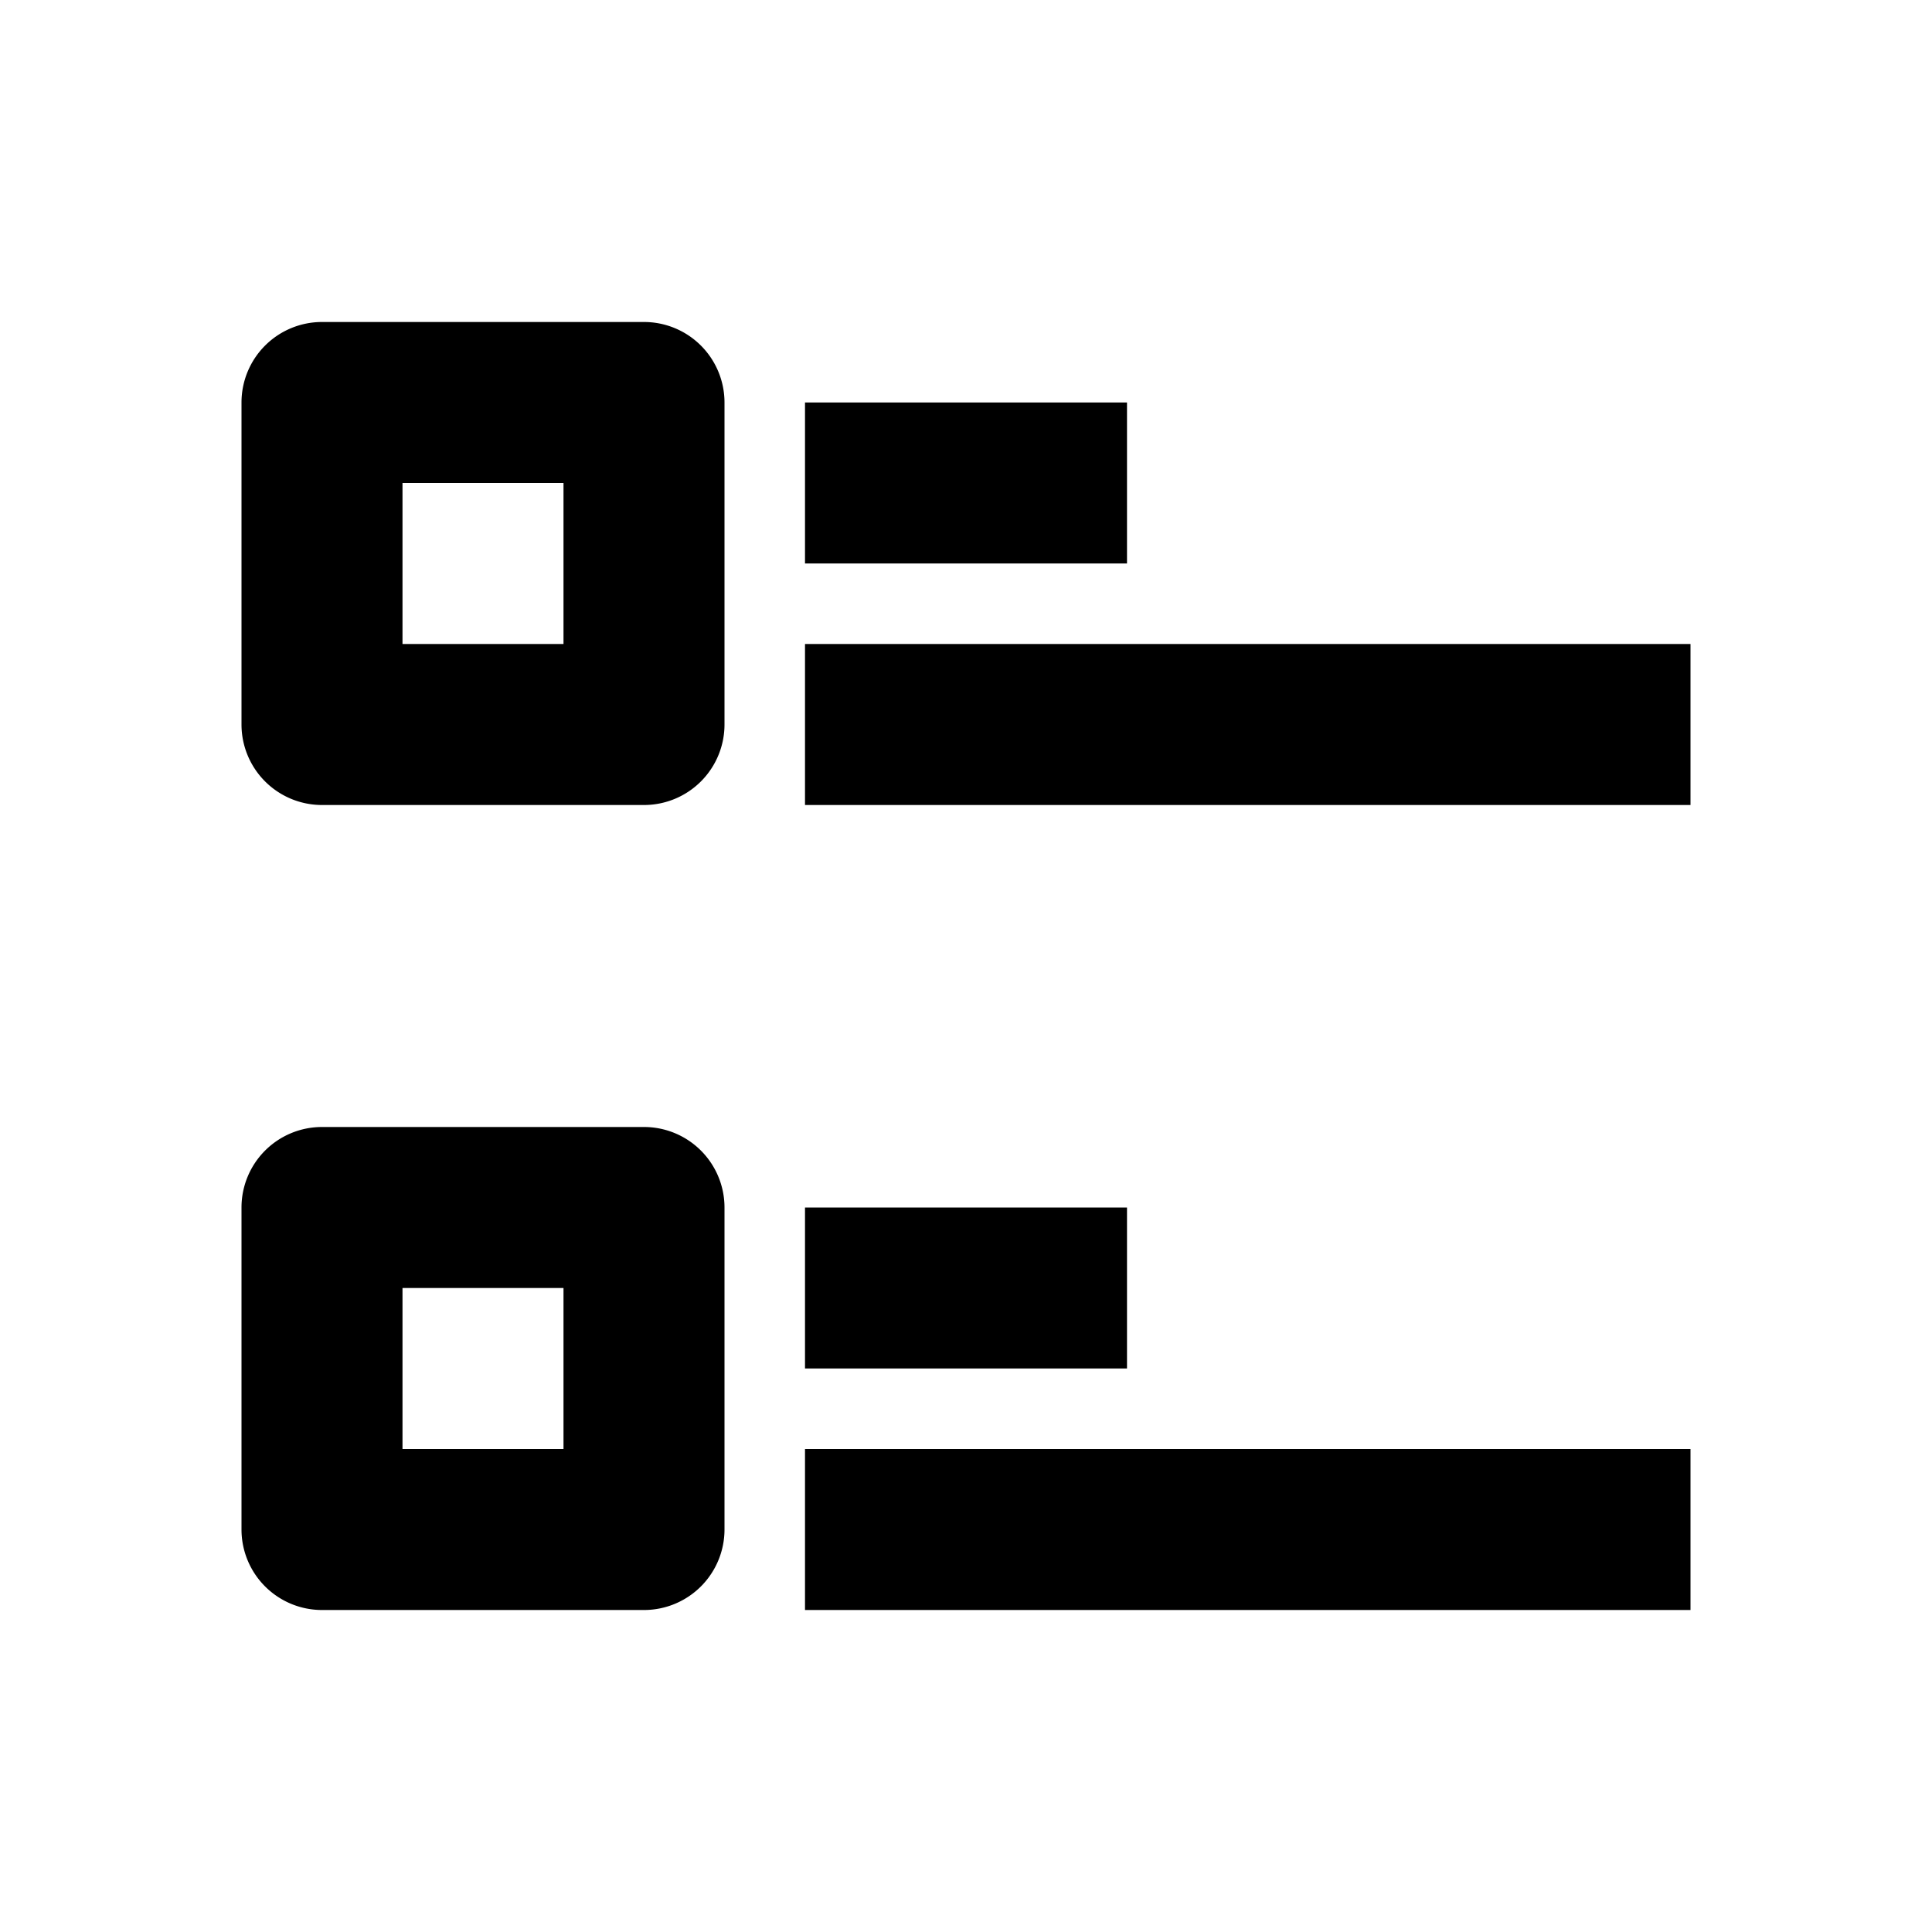 <svg class="icon" viewBox="0 0 1024 1024" xmlns="http://www.w3.org/2000/svg" xmlns:xlink="http://www.w3.org/1999/xlink" id="icon-list-todo-line"><defs><style type="text/css"></style></defs><path d="M341.333 597.333a42.667 42.667 0 0 1 42.667 42.667v170.667a42.667 42.667 0 0 1-42.667 42.667H170.667a42.667 42.667 0 0 1-42.667-42.667v-170.667a42.667 42.667 0 0 1 42.667-42.667h170.667z m554.667 170.667v85.333H426.667v-85.333h469.333zM298.667 682.667H213.333v85.333h85.333v-85.333z m298.667-42.667v85.333h-170.667v-85.333h170.667zM341.333 170.667a42.667 42.667 0 0 1 42.667 42.667v170.667a42.667 42.667 0 0 1-42.667 42.667H170.667a42.667 42.667 0 0 1-42.667-42.667V213.333a42.667 42.667 0 0 1 42.667-42.667h170.667z m554.667 170.667v85.333H426.667V341.333h469.333zM298.667 256H213.333v85.333h85.333V256z m298.667-42.667v85.333h-170.667V213.333h170.667z" p-id="6230" /></svg>